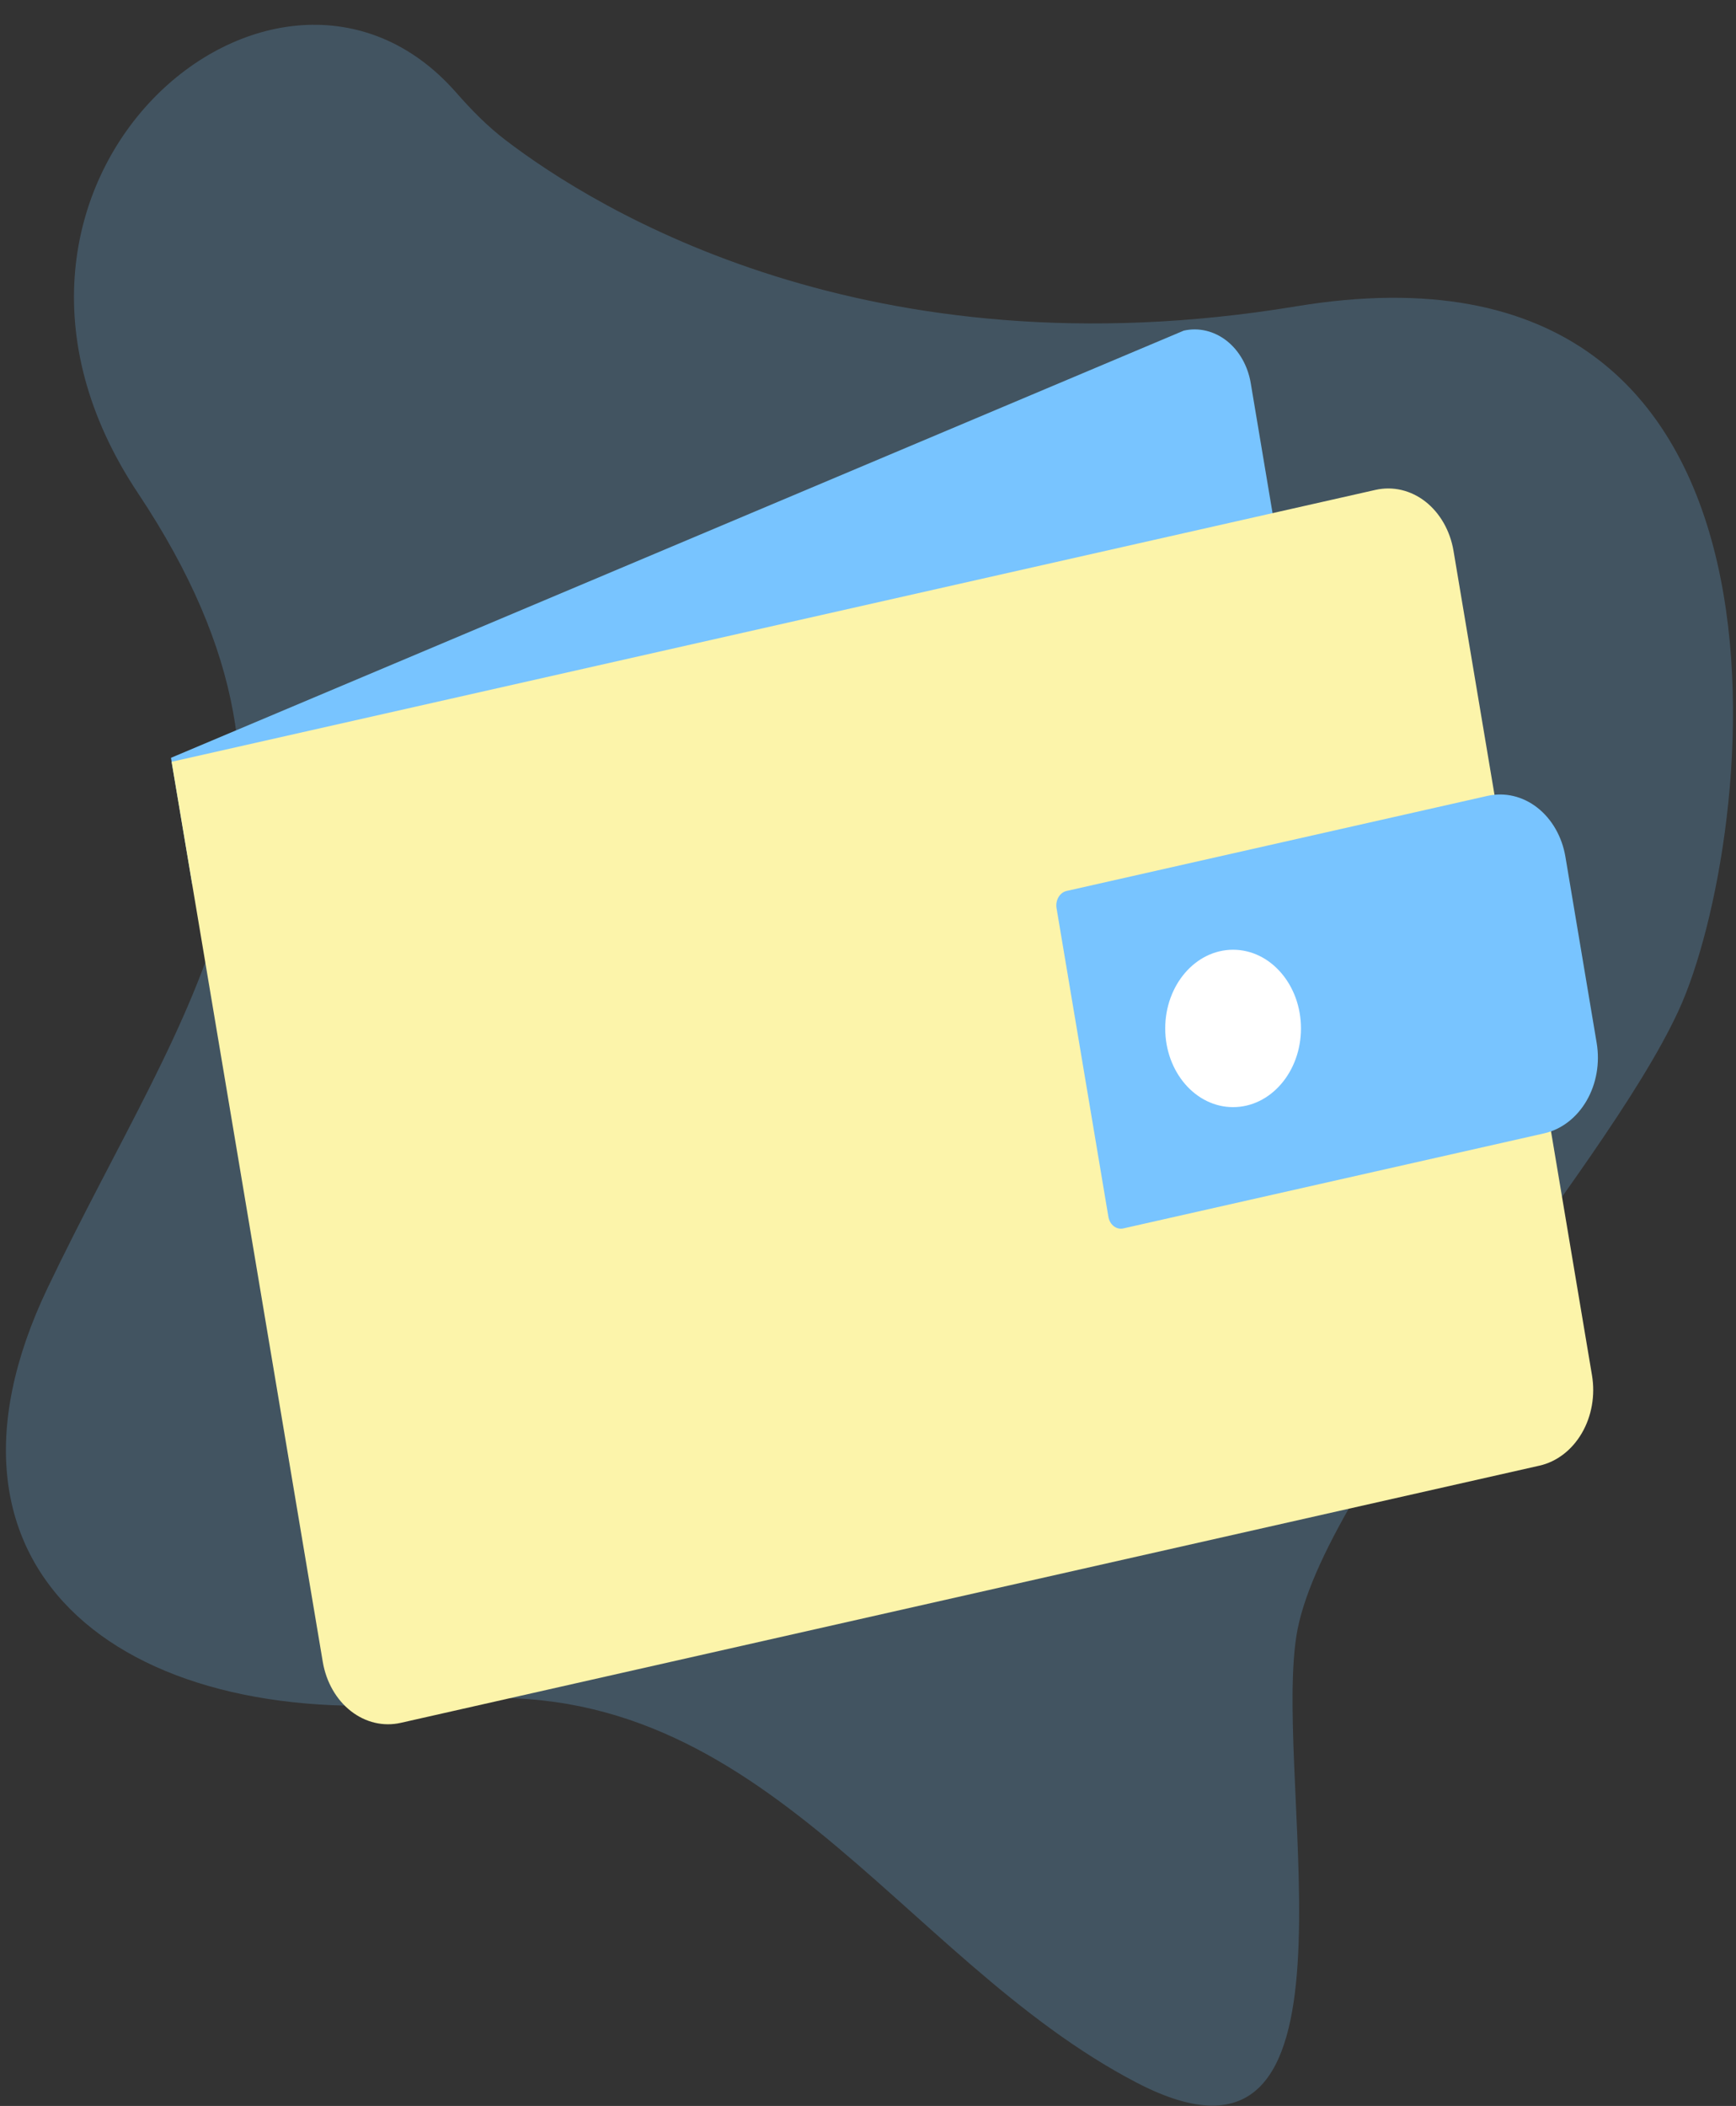 <svg width="47" height="57" viewBox="0 0 47 57" fill="none" xmlns="http://www.w3.org/2000/svg">
<rect x="0" y="0" width="47" height="57" fill="#333333" stroke="none"/>
<path d="M12.349 2.504C12.762 2.975 13.197 3.418 13.681 3.788C16.148 5.675 23.487 10.209 35.095 8.291C49.599 5.895 47.526 22.821 45.452 27.338C43.379 31.856 35.726 40.154 35.095 44.298C34.463 48.441 37.261 59.739 30.782 56.374C24.304 53.009 20.542 45.076 12.056 46.038C3.57 46.999 -2.442 42.665 1.29 34.857C5.022 27.049 9.498 22.001 3.735 13.347C-1.868 4.934 7.497 -3.025 12.349 2.504Z" fill="#78C4FF" fill-opacity="0.23"/>
<path d="M5.202 23.921L35.007 17.19L33.861 10.364C33.822 10.134 33.744 9.914 33.632 9.718C33.52 9.522 33.376 9.353 33.208 9.222C33.039 9.09 32.85 8.999 32.652 8.952C32.453 8.905 32.248 8.904 32.049 8.949L4.629 20.511L5.202 23.921Z" fill="#78C4FF"/>
<path d="M4.646 20.619L37.242 13.259C37.71 13.154 38.196 13.268 38.592 13.577C38.987 13.887 39.261 14.366 39.352 14.909L43.101 37.223C43.192 37.767 43.094 38.33 42.827 38.788C42.56 39.247 42.147 39.565 41.678 39.67L10.85 46.631C10.382 46.737 9.896 46.623 9.5 46.313C9.104 46.004 8.831 45.525 8.739 44.982L4.646 20.619Z" fill="#FCF4AA"/>
<path d="M28.877 24.115L40.271 21.542C40.74 21.437 41.225 21.551 41.621 21.86C42.017 22.17 42.291 22.648 42.382 23.192L43.228 28.229C43.319 28.772 43.221 29.335 42.954 29.794C42.687 30.253 42.274 30.57 41.805 30.676L30.412 33.249C30.322 33.269 30.229 33.247 30.153 33.188C30.078 33.129 30.025 33.037 30.008 32.933L28.605 24.583C28.587 24.479 28.606 24.372 28.657 24.284C28.708 24.196 28.788 24.135 28.877 24.115V24.115Z" fill="#78C4FF"/>
<path d="M33.384 29.966C34.399 29.966 35.222 29.013 35.222 27.836C35.222 26.66 34.399 25.706 33.384 25.706C32.37 25.706 31.547 26.66 31.547 27.836C31.547 29.013 32.37 29.966 33.384 29.966Z" fill="white"/>
</svg>
